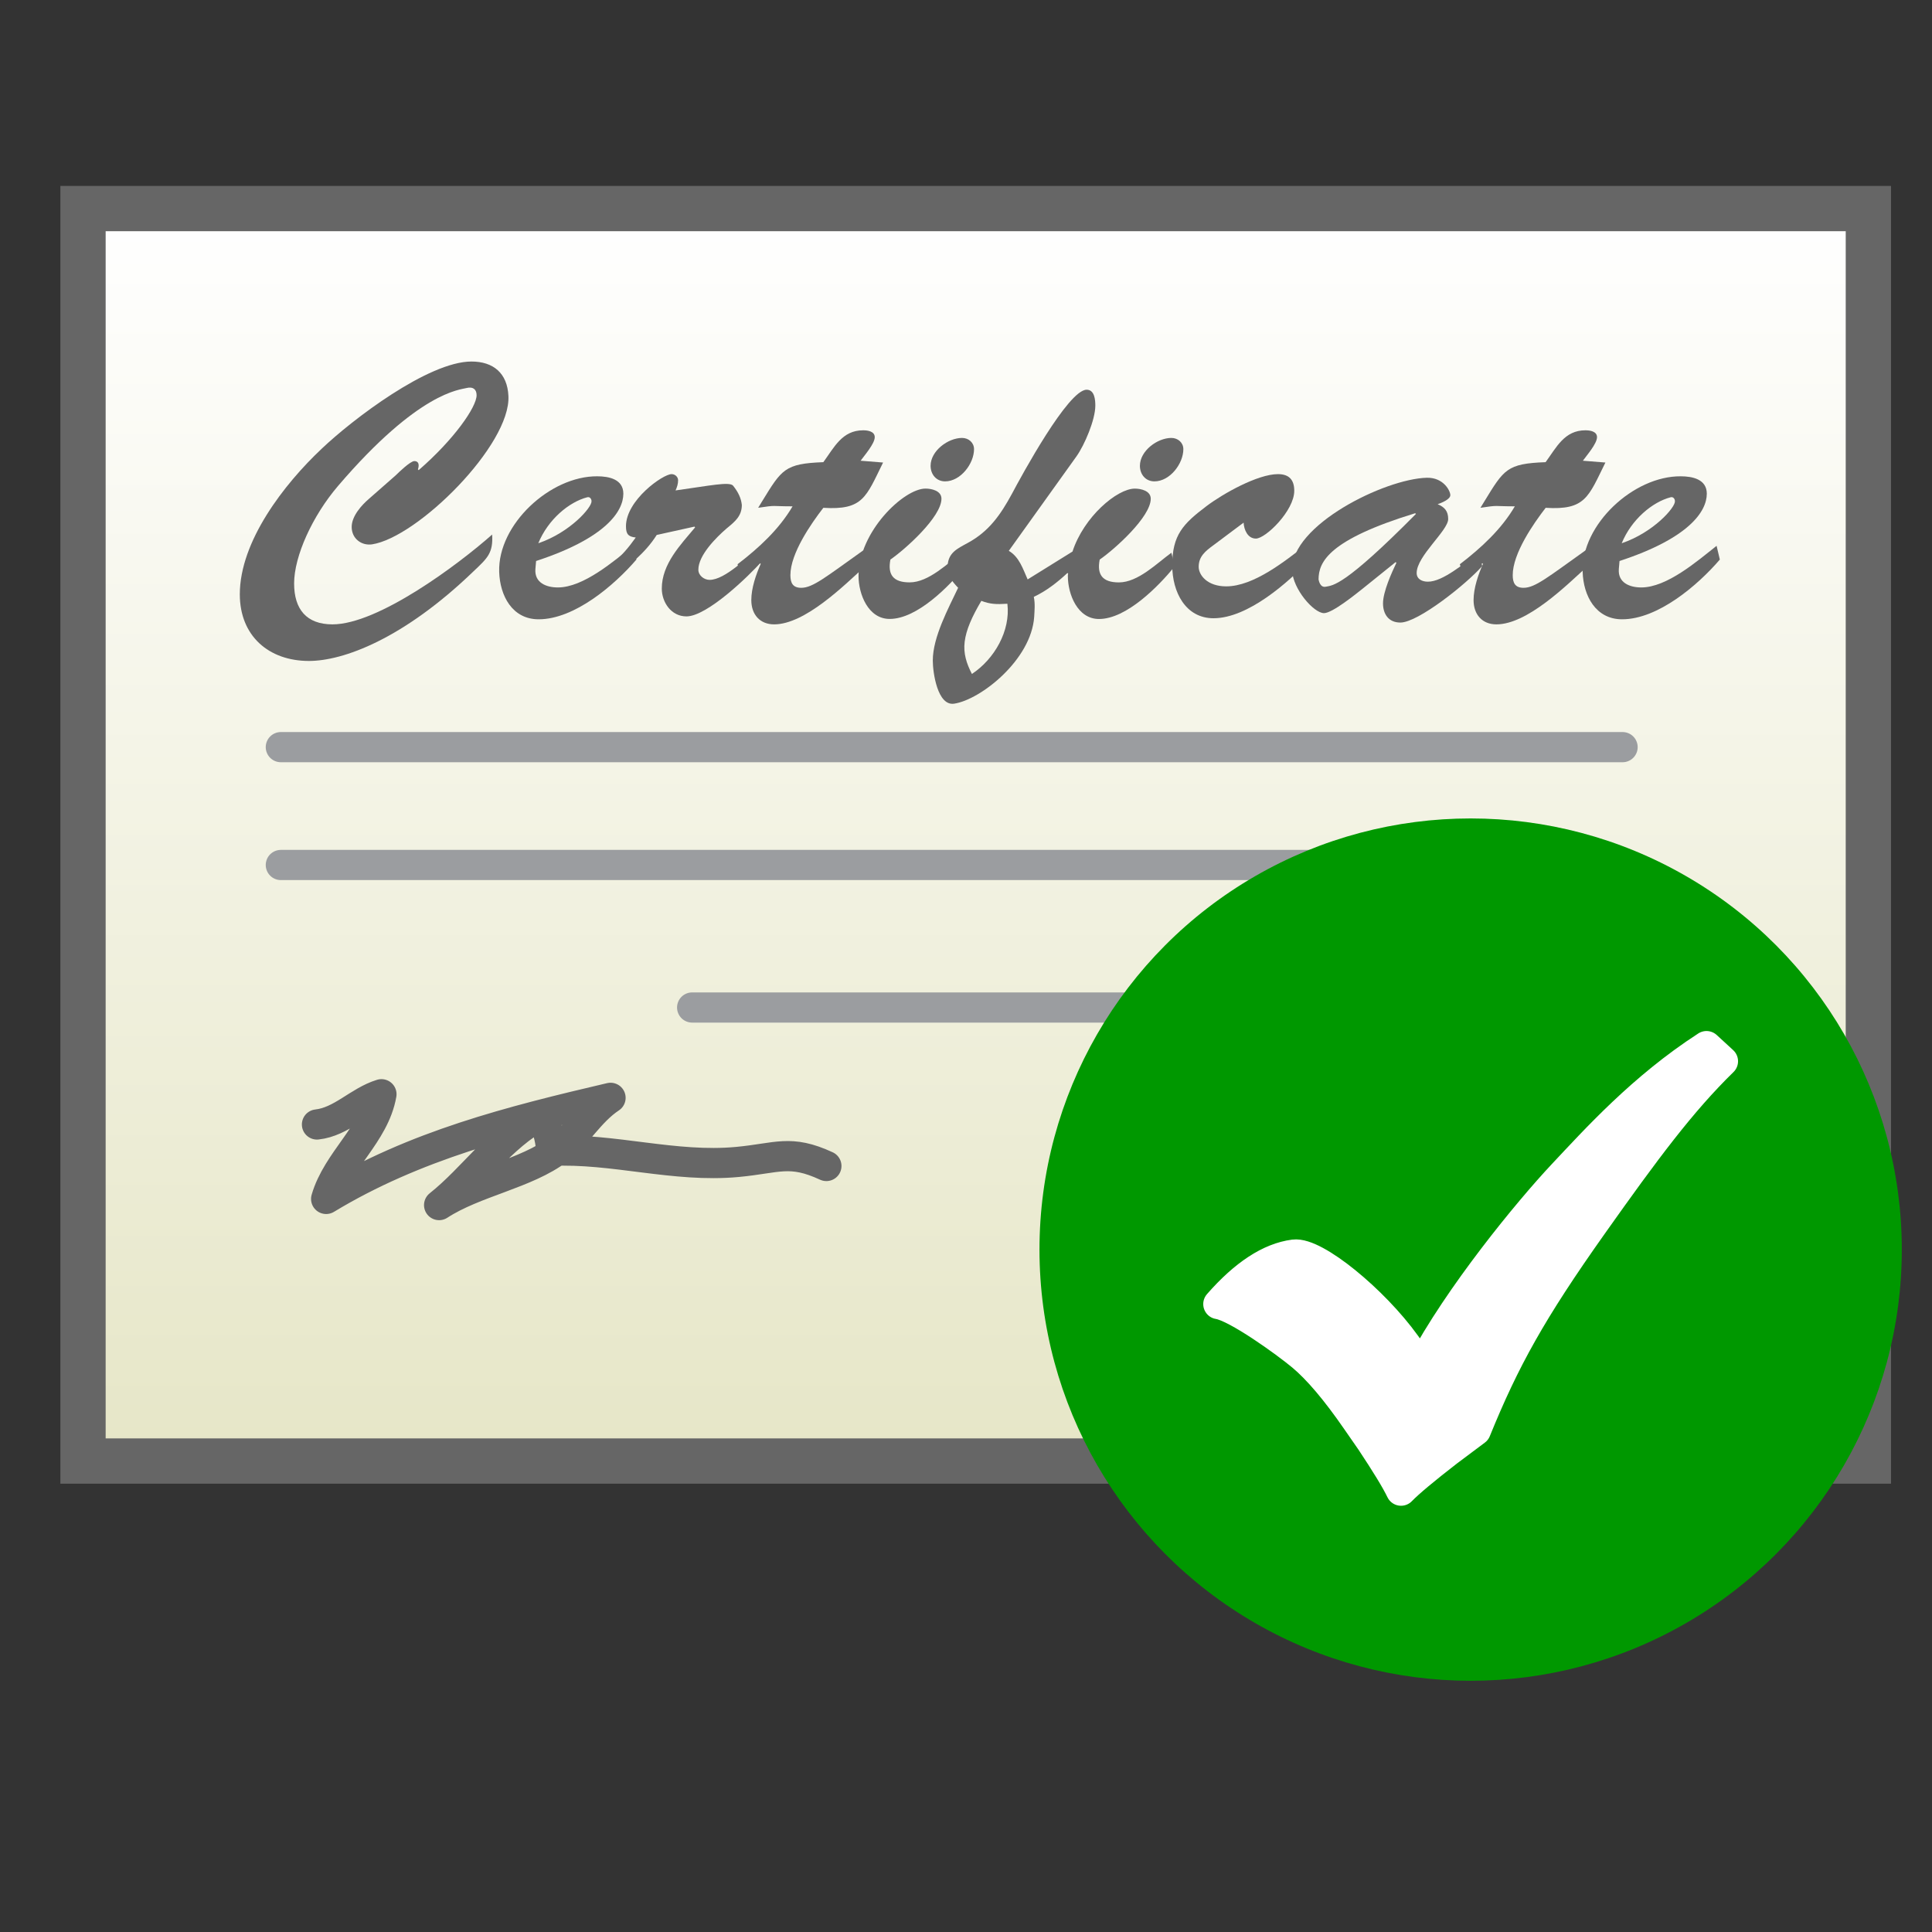 <svg xmlns="http://www.w3.org/2000/svg" xmlns:xlink="http://www.w3.org/1999/xlink" width="64" height="64" enable-background="new -16 -16 64 64" viewBox="-16 -16 64 64"><rect x="-16" y="-16" width="64" height="64" fill="#333333" stroke="none"/><linearGradient id="a" x1="16.32" x2="16.32" y1="-9.091" y2="32.4" gradientUnits="userSpaceOnUse"><stop offset="0" stop-color="#fff"/><stop offset="1" stop-color="#e6e6c7"/></linearGradient><path fill="url(#a)" stroke="#666" stroke-miterlimit="10" stroke-width="1.5" d="m-13.25-9.091h59.142v41.49h-59.142z"/><path fill="none" stroke="#9b9da0" stroke-linecap="round" stroke-miterlimit="10" d="m-6.697 12.654h44.447"/><path fill="none" stroke="#9b9da0" stroke-linecap="round" stroke-miterlimit="10" d="m6.928 17.375h17.197"/><path fill="none" stroke="#9b9da0" stroke-linecap="round" stroke-miterlimit="10" d="m-6.697 8.75h44.447"/><path fill="#666" d="m-2.887-.258c.084-.084.48-.468.612-.468.12 0 .18.084.12.276l.024.024c1.163-1.007 1.919-2.087 1.919-2.482 0-.204-.132-.288-.324-.24-.216.06-1.583.108-4.27 3.25-.839.983-1.451 2.315-1.451 3.226 0 .852.408 1.355 1.271 1.355 1.511 0 4.15-1.967 5.289-2.975.037.612-.155.78-.611 1.212-2.338 2.255-4.33 2.975-5.457 2.975-1.331 0-2.291-.828-2.291-2.207 0-1.763 1.475-3.658 2.71-4.821 1.02-.972 3.538-2.891 4.965-2.891.72 0 1.188.384 1.223 1.14.084 1.619-3.01 4.689-4.521 4.917-.347.048-.671-.192-.671-.576 0-.36.324-.72.576-.936z"/><path fill="#666" d="m5.082 2.536c-.732.852-2.051 1.979-3.238 1.979-.875 0-1.283-.78-1.308-1.571-.048-1.571 1.691-3.178 3.25-3.166.384 0 .863.096.863.576 0 .587-.587 1.475-2.89 2.23l-.023.264c-.036.456.36.612.743.612.852 0 1.859-.876 2.495-1.379zm-1.487-1.931c0-.084-.06-.156-.144-.132-.6.156-1.295.732-1.619 1.523 1.055-.359 1.774-1.187 1.763-1.391z"/><path fill="#666" d="m5.755 1.721c-.419.659-.923.971-1.439 1.487l-.047-.528c.311-.252.563-.552.791-.875-.252-.024-.324-.12-.324-.372 0-.863 1.223-1.727 1.511-1.727.12 0 .216.096.216.204 0 .12-.036.228-.084.336 1.127-.156 1.787-.3 1.907-.156.18.228.264.42.288.636 0 .372-.228.552-.504.78-.348.3-.936.887-.936 1.367 0 .192.192.336.372.336.516 0 1.271-.78 1.667-1.08l.084.444c-.455.515-1.834 1.846-2.518 1.846-.504 0-.816-.467-.816-.923 0-.815.624-1.451 1.104-2.027l-.024-.024z"/><path fill="#666" d="m13.253-.678c-.563 1.14-.66 1.583-1.979 1.5-.408.527-1.091 1.511-1.091 2.23 0 .264.084.42.36.42.384 0 .815-.36 2.063-1.247l.06.527c-.708.648-2.003 1.931-3.022 1.931-.468 0-.756-.324-.756-.804 0-.396.156-.852.312-1.199l-.024-.024-.612.492-.132-.456c.72-.552 1.379-1.164 1.823-1.919-.732 0-.504-.048-1.14.048l.132-.216c.649-1.055.744-1.247 2.027-1.295.36-.492.624-1.056 1.319-1.056.156 0 .384.036.384.228 0 .216-.348.612-.468.78z"/><path fill="#666" d="m15.978 2.764c-.54.66-1.595 1.739-2.507 1.739-.708 0-1.031-.815-1.031-1.427 0-1.463 1.499-2.891 2.219-2.891.204 0 .528.072.528.336 0 .6-1.188 1.667-1.691 2.015-.096.492.084.756.636.756.636 0 1.259-.636 1.739-.983zm-1.151-3.334c0-.492.576-.923 1.043-.923.216 0 .396.156.396.372 0 .479-.444 1.067-.959 1.067-.288 0-.48-.228-.48-.516z"/><path fill="#666" d="m21.593.186c.204 0 .527.072.527.336 0 .6-1.188 1.667-1.691 2.015-.096.492.084.756.636.756.636 0 1.26-.636 1.739-.983l.108.456c-.54.66-1.596 1.739-2.507 1.739-.708 0-1.031-.815-1.031-1.427 0-.036 0-.06.012-.072l-.025-.026c-.323.3-.684.588-1.115.792.048.228.024.444.013.66-.097 1.427-1.775 2.747-2.651 2.878-.552.084-.708-1.032-.708-1.428 0-.779.516-1.727.839-2.411-.192-.204-.348-.384-.348-.684 0-.479.324-.612.671-.804.708-.384 1.092-.947 1.463-1.631.312-.588 1.859-3.442 2.471-3.442.265 0 .288.336.288.528 0 .468-.359 1.307-.624 1.679l-2.242 3.13c.348.204.468.6.624.947l1.486-.923c.373-1.15 1.477-2.085 2.065-2.085zm-4.222 3.814c-.384.024-.576.012-.863-.096-.312.528-.504.959-.552 1.355-.048.384.06.72.24 1.067.743-.492 1.283-1.427 1.175-2.326zm4.39-4.57c0-.492.575-.923 1.043-.923.216 0 .396.156.396.372 0 .479-.443 1.067-.959 1.067-.289 0-.48-.228-.48-.516z"/><path fill="#666" d="m24.187 2.068c-.264.192-.479.372-.479.708 0 .276.287.648.911.648.911 0 1.955-.84 2.65-1.379l.145.468c-.732.78-2.075 1.967-3.215 1.967-.923 0-1.367-.863-1.367-1.751 0-1.007.36-1.379 1.14-1.967.54-.408 1.691-1.056 2.362-1.056.372 0 .54.192.54.552 0 .66-.947 1.583-1.271 1.583-.275 0-.396-.3-.407-.528z"/><path fill="#666" d="m29.13 3.508c-.228.18-.995.803-1.271.803-.336 0-1.031-.792-1.056-1.415-.048-1.499 3.07-3.034 4.462-3.07.552-.012.779.432.779.576s-.312.264-.42.3c.229.096.349.228.349.492 0 .384-1.044 1.224-1.044 1.787 0 .204.18.288.372.288.504 0 1.188-.611 1.703-.959l.096.442c-.516.588-2.123 1.871-2.711 1.871-.396 0-.575-.288-.575-.636 0-.384.288-1.02.443-1.343l-.024-.024zm-1.451-.312c.012.06.06.276.239.24.24-.048.612-.012 2.986-2.411l-.023-.024c-2.855.875-3.202 1.607-3.202 2.195z"/><path fill="#666" d="m37.181-.678c-.564 1.14-.66 1.583-1.979 1.5-.407.527-1.091 1.511-1.091 2.23 0 .264.084.42.359.42.384 0 .815-.36 2.062-1.247l.061.527c-.708.648-2.003 1.931-3.023 1.931-.468 0-.756-.324-.756-.804 0-.396.156-.852.312-1.199l-.024-.024-.611.492-.132-.456c.719-.552 1.379-1.164 1.822-1.919-.731 0-.504-.048-1.139.048l.132-.216c.647-1.056.743-1.248 2.026-1.295.36-.492.624-1.056 1.319-1.056.156 0 .384.036.384.228 0 .216-.348.612-.468.78z"/><path fill="#666" d="m40.972 2.536c-.731.852-2.051 1.979-3.238 1.979-.875 0-1.283-.78-1.307-1.571-.048-1.571 1.69-3.178 3.25-3.166.384 0 .863.096.863.576 0 .587-.588 1.475-2.891 2.23l-.023.264c-.036.456.359.612.743.612.852 0 1.859-.876 2.495-1.379zm-1.488-1.931c0-.084-.06-.156-.144-.132-.6.156-1.295.732-1.619 1.523 1.056-.359 1.776-1.187 1.763-1.391z"/><path fill="none" stroke="#666" stroke-linecap="round" stroke-linejoin="round" d="m23.451 22.681c.006-.869.535-1.759 1.248-2.215-.001.521-.086 1.034-.2 1.545.95.373 1.983-1.284 2.727-1.716.024.895.563 1.914.956 2.692.665-.479 1.228-1.196 1.783-1.813-.129 1.017.275 1.439.94 2.015.002.002 1.171.639 1.18.641 1.031.205 1.911-.381 2.927-.562.696-.125 1.476-.081 2.204-.199-.039-.519-.004-1.047.202-1.525.238.627.596 1.31 1.033 1.764"/><path fill="none" stroke="#666" stroke-linecap="round" stroke-linejoin="round" d="m-5.5 21.25c.817-.091 1.379-.771 2.136-1.002-.23 1.323-1.464 2.197-1.832 3.468 2.935-1.776 6.125-2.578 9.421-3.349-.699.463-1.101 1.227-1.727 1.706-1.058.812-2.778 1.081-3.952 1.847 1.138-.902 2.061-2.287 3.353-2.964.21.299.343.752.357 1.168 2.06-.099 4.075.563 6.173.367 1.339-.126 1.739-.423 2.946.134"/><circle cx="32.717" cy="25.395" r="14.283" fill="#009800"/><path fill="#fff" stroke="#fff" stroke-linecap="round" stroke-linejoin="round" stroke-miterlimit="10" d="m40.53 18.654l.545.501c-1.376 1.345-2.548 2.917-4.325 5.427-2.016 2.846-2.905 4.452-3.862 6.806l-.927.694c-.765.593-1.283 1.024-1.55 1.298-.163-.341-.496-.886-.996-1.639l-.475-.685c-.679-.983-1.281-1.695-1.811-2.138-.531-.444-2.171-1.629-2.77-1.719.861-.984 1.699-1.534 2.507-1.639.697-.091 2.646 1.511 3.697 2.974l.522.733c1.242-2.345 3.546-5.149 4.683-6.36 1.079-1.146 2.624-2.869 4.762-4.253z"/></svg>